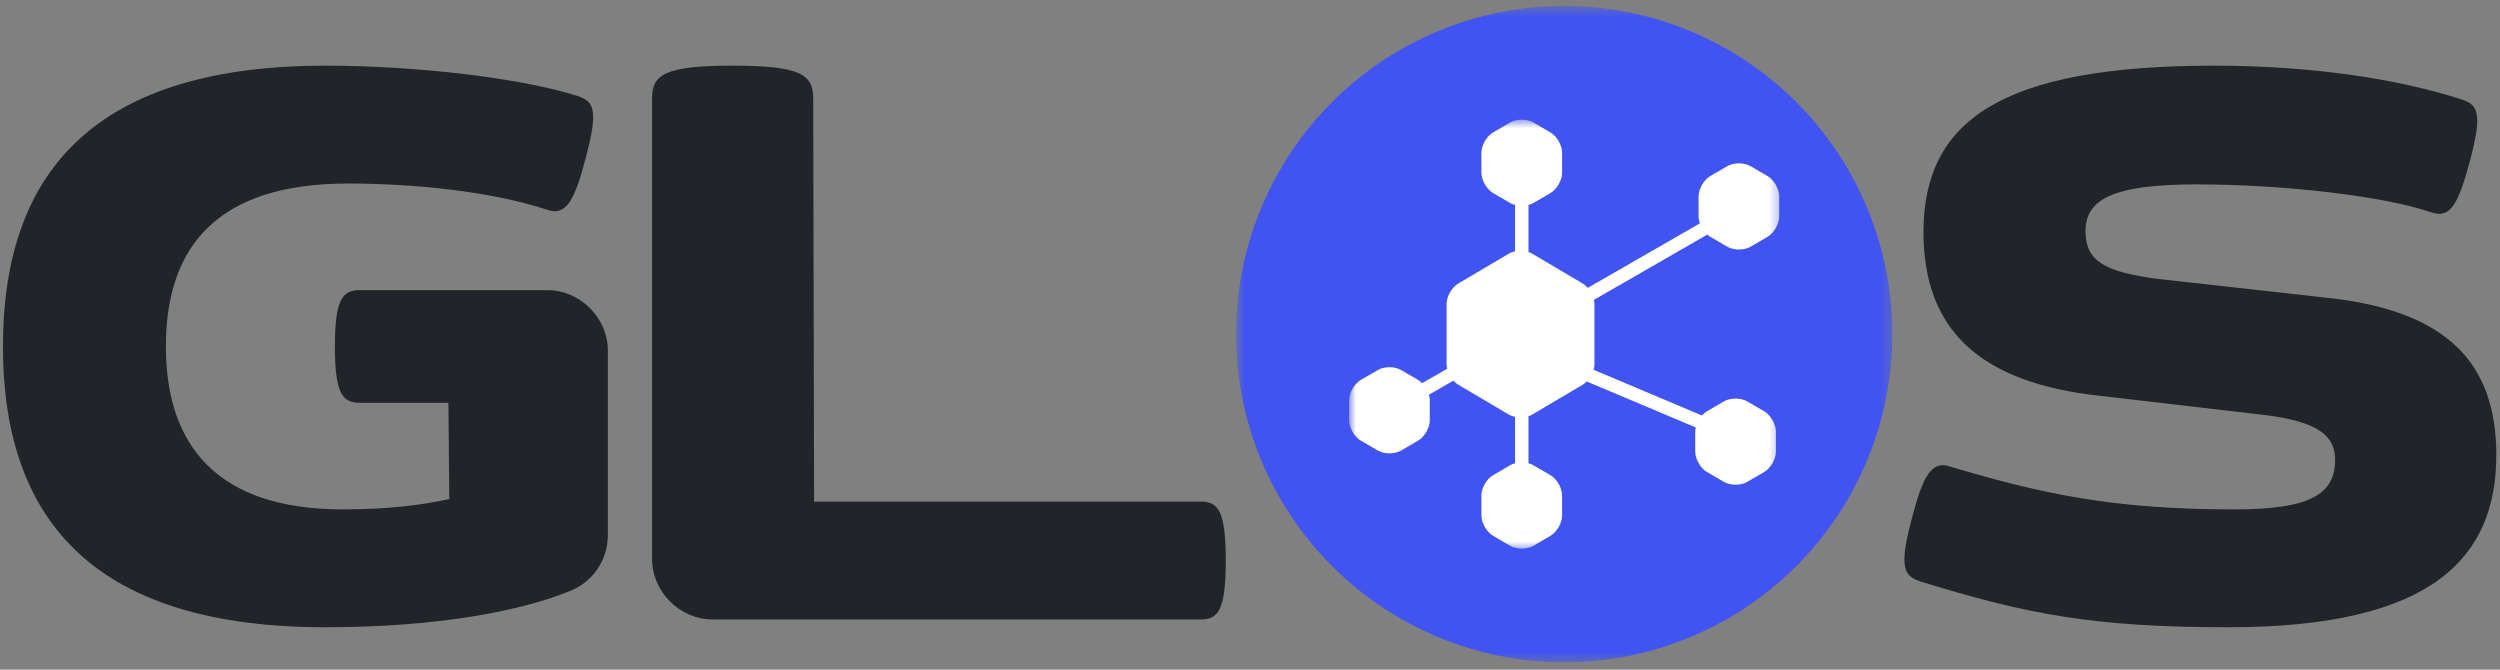 <svg width="224" height="60" viewBox="0 0 224 60" fill="none" xmlns="http://www.w3.org/2000/svg">
<rect x="0" y="0" width="224" height="60" fill="#808080" stroke="none"/>
<path d="M29.153 5.884C8.962 5.884 0.265 14.969 0.265 31.043C0.265 47.117 8.962 56.202 29.153 56.202C39.557 56.202 46.857 54.65 50.896 53.02C53.07 52.243 54.467 50.222 54.467 47.894V31.431C54.467 28.482 51.983 25.995 49.033 25.995H32.258C30.705 25.995 30.006 26.771 30.006 31.043C30.006 35.313 30.705 36.092 32.258 36.092H40.178L40.256 44.711C37.849 45.254 34.745 45.642 30.705 45.642C19.602 45.642 14.864 40.051 14.864 31.043C14.864 22.036 19.524 16.444 31.171 16.444C37.073 16.444 43.985 17.143 48.956 18.773C49.188 18.85 49.499 18.928 49.654 18.928C50.819 18.928 51.517 17.841 52.449 14.271C52.914 12.563 53.147 11.318 53.147 10.542C53.147 9.3 52.682 8.911 51.75 8.601C46.624 6.971 37.228 5.884 29.153 5.884Z" fill="#212529"/>
<path d="M58.423 50.067C58.423 53.02 60.907 55.504 63.857 55.504H107.577C109.13 55.504 109.828 54.727 109.828 50.222C109.828 45.72 109.13 44.944 107.577 44.944H72.942L72.865 8.834C72.865 6.66 71.7 5.884 65.643 5.884C59.588 5.884 58.423 6.66 58.423 8.834V50.067Z" fill="#212529"/>
<path d="M198.356 5.884C179.251 5.884 172.343 10.852 172.343 20.794C172.343 29.491 177.311 34.303 188.184 35.468L202.858 37.178C207.984 37.8 209.226 39.197 209.226 41.215C209.226 44.323 206.897 45.642 200.219 45.642C189.504 45.642 183.213 44.323 174.827 41.836C174.594 41.758 174.283 41.681 174.128 41.681C172.964 41.681 172.265 42.767 171.331 46.341C170.865 48.049 170.632 49.291 170.632 50.145C170.632 51.309 171.098 51.778 172.032 52.088C181.583 55.038 187.563 56.202 199.675 56.202C218.156 56.202 223.67 49.834 223.67 40.749C223.67 32.673 219.401 27.861 208.605 26.693L193.307 24.986C188.65 24.365 186.861 23.433 186.861 20.716C186.861 17.919 189.193 16.522 196.803 16.522C204.801 16.522 213.731 17.608 217.768 19.006C218.078 19.083 218.311 19.161 218.544 19.161C219.634 19.161 220.332 18.074 221.264 14.581C221.729 12.873 221.962 11.628 221.962 10.852C221.962 9.61 221.497 9.222 220.565 8.911C215.051 7.126 207.363 5.884 198.356 5.884Z" fill="#212529"/>
<mask id="mask0_75_510" style="mask-type:luminance" maskUnits="userSpaceOnUse" x="110" y="0" width="60" height="60">
<path d="M110.745 0.532H169.648V59.435H110.745V0.532Z" fill="white"/>
</mask>
<g mask="url(#mask0_75_510)">
<path d="M169.553 29.937C169.553 30.9 169.507 31.86 169.412 32.818C169.317 33.775 169.176 34.727 168.989 35.673C168.802 36.616 168.567 37.55 168.288 38.47C168.009 39.393 167.684 40.299 167.316 41.187C166.948 42.078 166.537 42.947 166.083 43.797C165.628 44.646 165.134 45.471 164.599 46.273C164.064 47.072 163.489 47.846 162.88 48.59C162.268 49.335 161.624 50.048 160.942 50.729C160.261 51.408 159.548 52.054 158.803 52.667C158.059 53.276 157.288 53.849 156.486 54.383C155.684 54.921 154.862 55.415 154.011 55.867C153.162 56.321 152.291 56.732 151.403 57.103C150.512 57.471 149.606 57.793 148.686 58.075C147.763 58.354 146.832 58.587 145.886 58.776C144.943 58.963 143.991 59.104 143.031 59.199C142.074 59.294 141.113 59.34 140.15 59.34C139.187 59.34 138.227 59.294 137.267 59.199C136.309 59.104 135.358 58.963 134.415 58.776C133.469 58.587 132.537 58.354 131.614 58.075C130.691 57.793 129.786 57.471 128.897 57.103C128.006 56.732 127.138 56.321 126.29 55.867C125.439 55.415 124.614 54.921 123.814 54.383C123.012 53.849 122.242 53.276 121.497 52.667C120.753 52.054 120.04 51.408 119.358 50.729C118.677 50.048 118.03 49.335 117.42 48.59C116.808 47.846 116.236 47.072 115.701 46.273C115.166 45.471 114.672 44.646 114.218 43.797C113.763 42.947 113.352 42.078 112.984 41.187C112.616 40.299 112.291 39.393 112.013 38.47C111.731 37.55 111.498 36.616 111.311 35.673C111.124 34.727 110.98 33.775 110.888 32.818C110.794 31.86 110.745 30.9 110.745 29.937C110.745 28.974 110.794 28.011 110.888 27.053C110.98 26.096 111.124 25.145 111.311 24.199C111.498 23.256 111.731 22.321 112.013 21.401C112.291 20.478 112.616 19.573 112.984 18.684C113.352 17.793 113.763 16.925 114.218 16.074C114.672 15.226 115.166 14.401 115.701 13.598C116.236 12.799 116.808 12.026 117.42 11.281C118.03 10.537 118.677 9.824 119.358 9.145C120.04 8.464 120.753 7.817 121.497 7.207C122.242 6.595 123.012 6.023 123.814 5.488C124.614 4.953 125.439 4.459 126.29 4.005C127.138 3.55 128.006 3.139 128.897 2.771C129.786 2.4 130.691 2.078 131.614 1.797C132.537 1.518 133.469 1.285 134.415 1.098C135.358 0.908 136.309 0.767 137.267 0.672C138.227 0.578 139.187 0.532 140.15 0.532C141.113 0.532 142.074 0.578 143.031 0.672C143.991 0.767 144.943 0.908 145.886 1.098C146.832 1.285 147.763 1.518 148.686 1.797C149.606 2.078 150.512 2.4 151.403 2.771C152.291 3.139 153.162 3.55 154.011 4.005C154.862 4.459 155.684 4.953 156.486 5.488C157.288 6.023 158.059 6.595 158.803 7.207C159.548 7.817 160.261 8.464 160.942 9.145C161.624 9.824 162.268 10.537 162.88 11.281C163.489 12.026 164.064 12.799 164.599 13.598C165.134 14.401 165.628 15.226 166.083 16.074C166.537 16.925 166.948 17.793 167.316 18.684C167.684 19.573 168.009 20.478 168.288 21.401C168.567 22.321 168.802 23.256 168.989 24.199C169.176 25.145 169.317 26.096 169.412 27.053C169.507 28.011 169.553 28.974 169.553 29.937Z" fill="#4154F1"/>
</g>
<mask id="mask1_75_510" style="mask-type:luminance" maskUnits="userSpaceOnUse" x="120" y="10" width="40" height="40">
<path d="M120.882 10.669H159.651V49.352H120.882V10.669Z" fill="white"/>
</mask>
<g mask="url(#mask1_75_510)">
<path d="M158.38 15.781L156.848 14.886C156.561 14.72 156.184 14.636 155.807 14.636C155.431 14.636 155.051 14.72 154.767 14.886L153.234 15.781C152.662 16.114 152.193 16.931 152.193 17.592V19.4C152.193 19.596 152.239 19.806 152.311 20.013L142.266 25.791C142.131 25.636 141.981 25.504 141.823 25.409L137.272 22.721C137.177 22.663 137.065 22.62 136.953 22.583V18.362C137.111 18.322 137.261 18.265 137.39 18.19L138.922 17.296C139.495 16.962 139.963 16.149 139.963 15.485V13.679C139.963 13.015 139.495 12.201 138.922 11.868L137.39 10.974C137.103 10.807 136.726 10.723 136.349 10.723C135.973 10.723 135.596 10.807 135.309 10.974L133.776 11.868C133.204 12.201 132.735 13.015 132.735 13.679V15.485C132.735 16.149 133.204 16.962 133.776 17.296L135.309 18.19C135.438 18.265 135.59 18.322 135.748 18.362V22.52C135.547 22.563 135.36 22.629 135.199 22.721L130.651 25.409C130.079 25.748 129.613 26.565 129.613 27.226V32.645C129.613 32.772 129.636 32.904 129.665 33.039L127.42 34.33C127.31 34.218 127.192 34.12 127.069 34.045L125.536 33.154C125.249 32.987 124.872 32.901 124.496 32.901C124.116 32.901 123.74 32.987 123.455 33.154L121.923 34.045C121.35 34.382 120.882 35.196 120.882 35.857V37.665C120.882 38.326 121.35 39.143 121.923 39.476L123.455 40.37C123.74 40.537 124.116 40.621 124.496 40.621C124.872 40.621 125.249 40.537 125.536 40.37L127.069 39.476C127.641 39.143 128.107 38.326 128.107 37.665V35.857C128.107 35.702 128.081 35.535 128.032 35.368L130.226 34.106C130.355 34.25 130.499 34.373 130.651 34.462L135.199 37.153C135.36 37.245 135.547 37.312 135.748 37.352V41.509C135.59 41.552 135.438 41.607 135.309 41.684L133.776 42.578C133.204 42.912 132.735 43.726 132.735 44.387V46.195C132.735 46.856 133.204 47.673 133.776 48.007L135.309 48.901C135.596 49.067 135.973 49.151 136.349 49.151C136.726 49.151 137.103 49.067 137.39 48.901L138.922 48.007C139.495 47.673 139.963 46.856 139.963 46.195V44.387C139.963 43.726 139.495 42.912 138.922 42.578L137.39 41.684C137.261 41.607 137.111 41.552 136.953 41.509V37.291C137.065 37.254 137.177 37.211 137.272 37.153L141.823 34.462C141.947 34.391 142.065 34.293 142.174 34.181L151.94 38.3C151.912 38.427 151.892 38.551 151.892 38.669V40.474C151.892 41.138 152.36 41.952 152.932 42.285L154.465 43.179C154.752 43.346 155.129 43.429 155.505 43.429C155.882 43.429 156.259 43.346 156.546 43.179L158.079 42.285C158.651 41.952 159.119 41.138 159.119 40.474V38.669C159.119 38.004 158.651 37.191 158.079 36.857L156.546 35.963C156.259 35.796 155.882 35.713 155.505 35.713C155.129 35.713 154.752 35.796 154.465 35.963L152.932 36.857C152.777 36.949 152.628 37.079 152.495 37.228L142.786 33.131C142.832 32.967 142.861 32.803 142.861 32.645V27.226C142.861 27.111 142.841 26.987 142.815 26.867L152.978 21.019C153.059 21.091 153.145 21.16 153.234 21.212L154.767 22.106C155.051 22.272 155.431 22.356 155.807 22.356C156.184 22.356 156.561 22.272 156.848 22.106L158.38 21.212C158.953 20.878 159.418 20.061 159.418 19.4V17.592C159.418 16.931 158.953 16.114 158.38 15.781Z" fill="white"/>
</g>
</svg>
